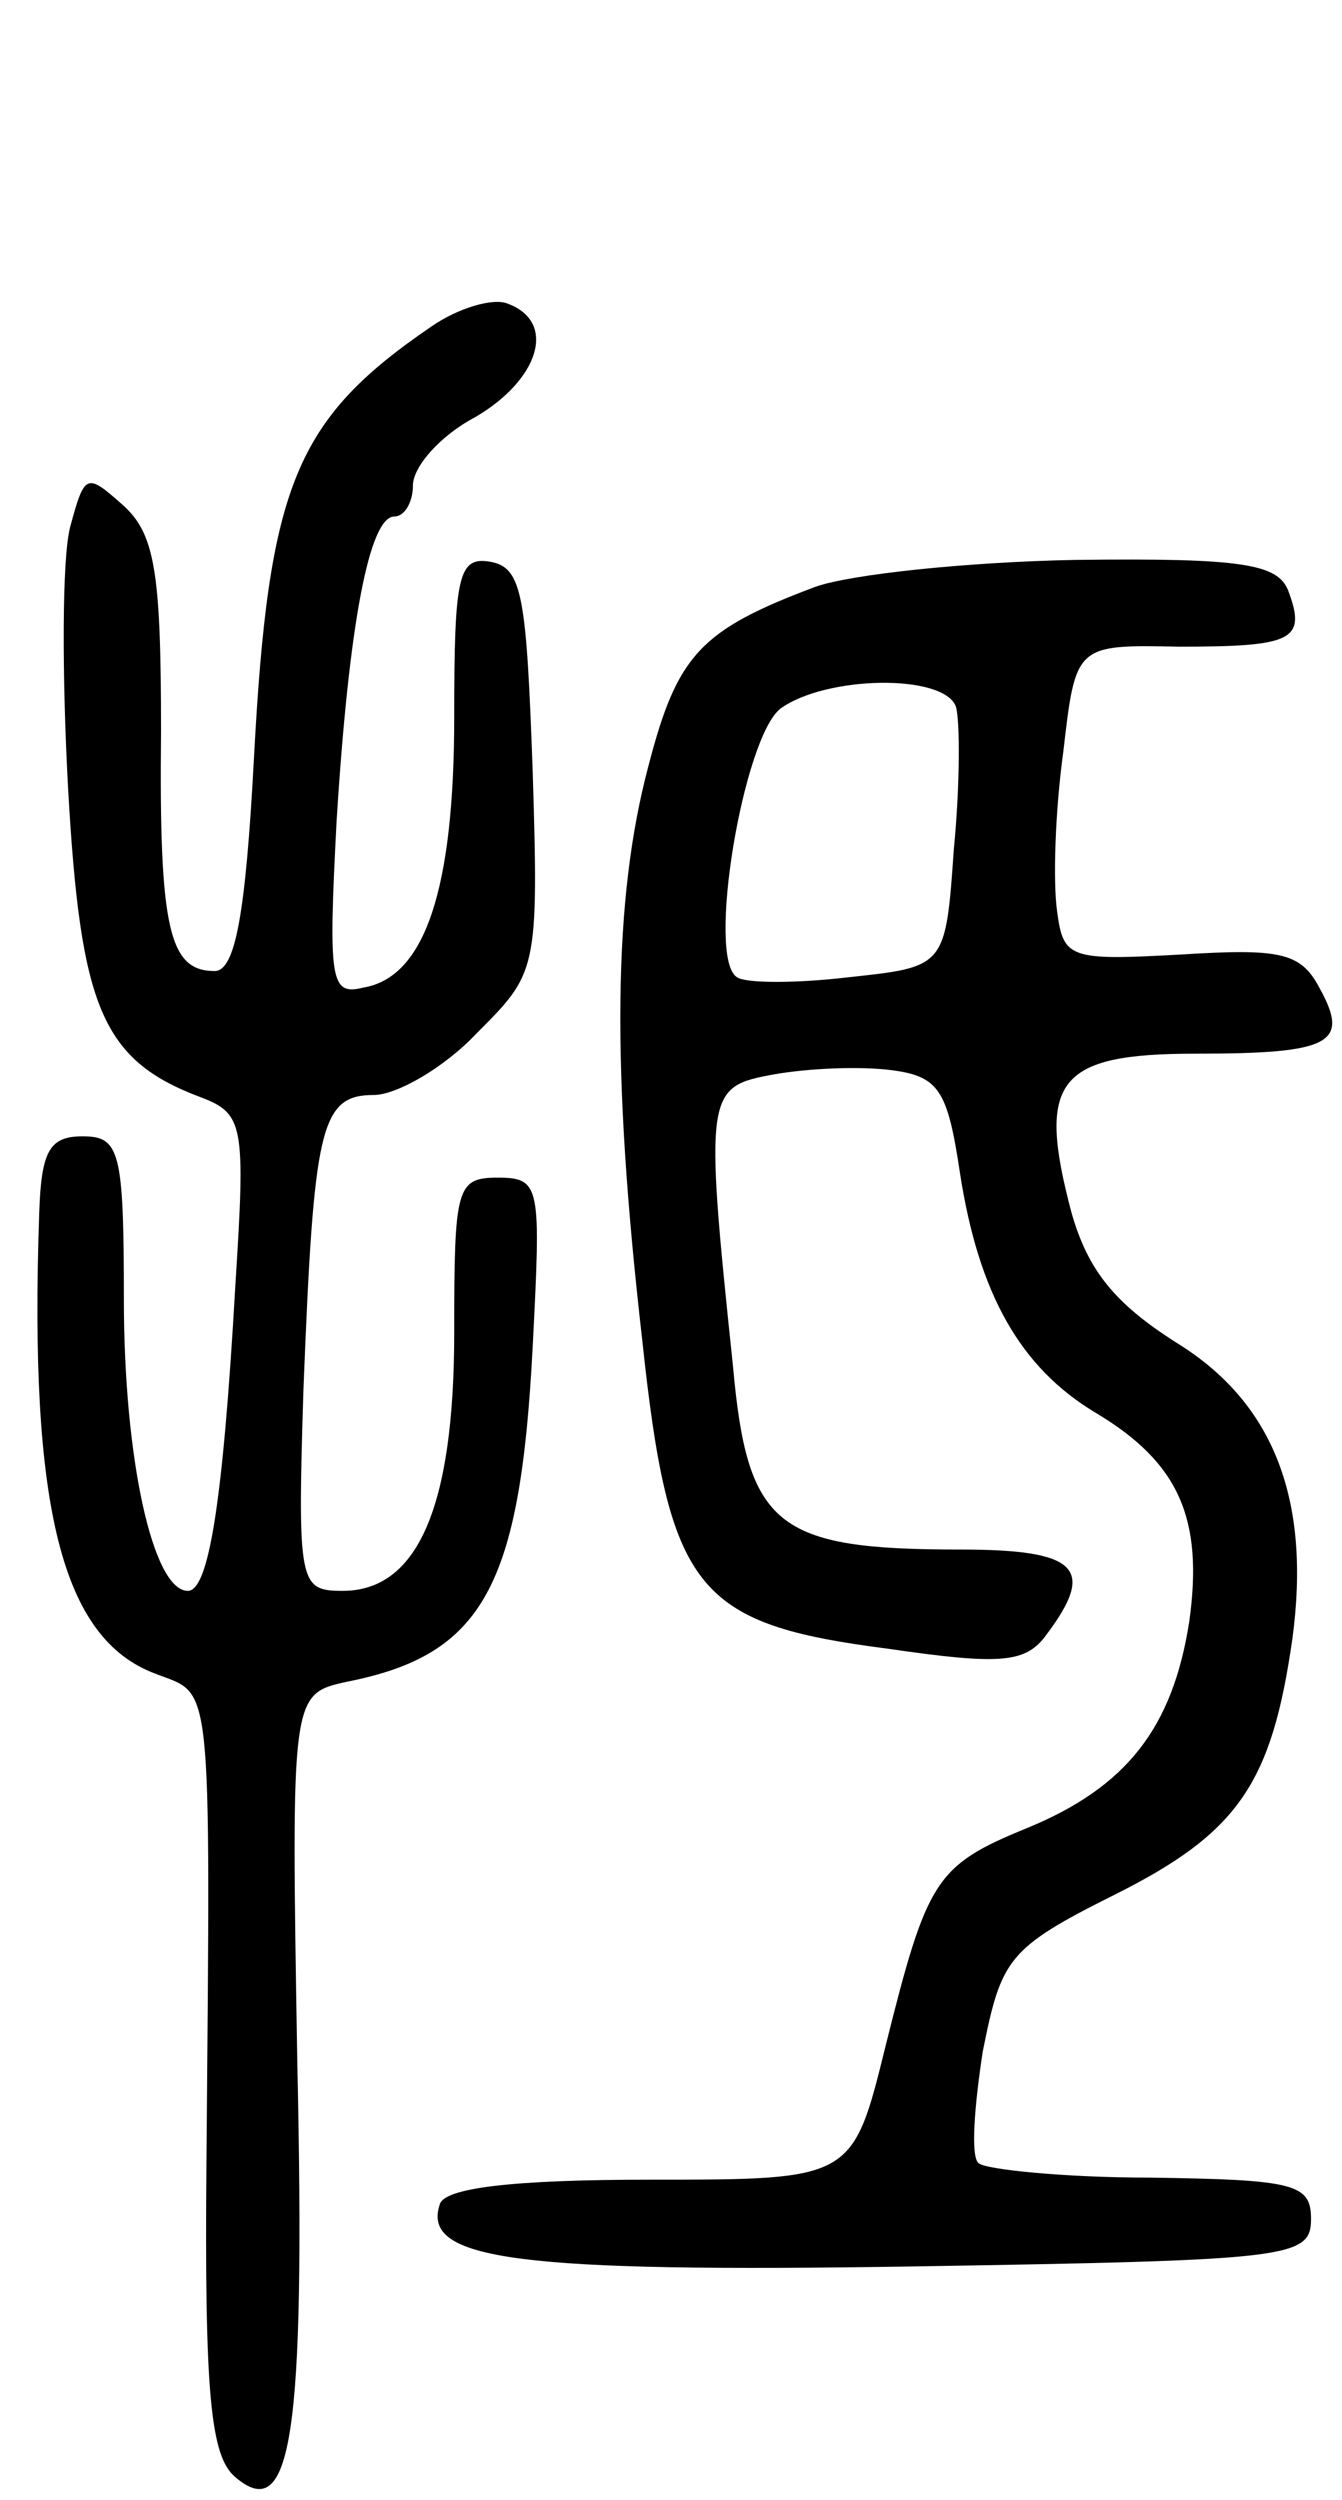<svg version="1.0" xmlns="http://www.w3.org/2000/svg"
 width="65pt" height="121pt" viewBox="0 0 65 121"
 preserveAspectRatio="xMidYMid meet">
<g transform="translate(0,121) scale(0.1,-0.1)"
fill="#000000" stroke="none">
<path d="M209 1052 c-66 -45 -79 -77 -86 -209 -4 -75 -9 -103 -19 -103 -22 0
-27 20 -26 116 0 78 -3 96 -19 110 -17 15 -18 15 -25 -11 -4 -15 -4 -72 -1
-127 6 -105 16 -131 64 -149 21 -8 22 -13 17 -91 -6 -106 -13 -148 -23 -148
-17 0 -31 64 -31 141 0 72 -2 79 -20 79 -16 0 -20 -7 -21 -37 -5 -143 11 -206
56 -223 28 -11 27 3 25 -236 -1 -113 2 -143 14 -153 27 -23 34 19 30 201 -3
178 -3 178 24 184 66 13 84 46 90 162 4 78 4 82 -17 82 -20 0 -21 -5 -21 -75
0 -85 -18 -125 -54 -125 -21 0 -22 3 -19 98 5 126 8 142 34 142 11 0 34 13 50
30 29 29 30 30 27 127 -3 84 -5 98 -20 101 -16 3 -18 -6 -18 -75 0 -83 -14
-126 -44 -131 -16 -4 -17 3 -13 80 6 97 16 148 28 148 5 0 9 7 9 15 0 9 13 24
30 33 31 18 40 46 16 55 -7 3 -24 -2 -37 -11z"/>
<path d="M395 926 c-56 -21 -67 -33 -81 -87 -17 -64 -18 -146 -3 -277 13 -122
26 -138 119 -150 55 -8 67 -7 77 7 24 32 15 41 -42 41 -89 0 -103 11 -110 89
-14 133 -13 135 20 141 17 3 42 4 57 2 23 -3 27 -10 33 -50 9 -58 29 -94 66
-116 40 -24 52 -51 45 -101 -8 -51 -30 -80 -79 -100 -44 -18 -48 -25 -68 -105
-16 -65 -16 -65 -114 -65 -67 0 -100 -4 -102 -12 -9 -27 38 -33 229 -30 183 3
193 4 193 23 0 17 -8 19 -78 20 -42 0 -80 4 -83 7 -4 3 -2 28 2 54 9 45 12 50
64 76 60 30 76 54 86 124 9 67 -9 114 -56 143 -30 19 -43 35 -51 63 -17 64 -7
77 60 77 66 0 75 5 60 32 -9 17 -19 19 -67 16 -54 -3 -57 -2 -60 21 -2 14 -1
48 3 77 6 52 6 52 56 51 55 0 62 3 53 27 -5 13 -22 16 -103 15 -53 -1 -109 -7
-126 -13z m68 -58 c2 -7 2 -38 -1 -69 -4 -57 -4 -57 -51 -62 -25 -3 -50 -3
-54 0 -15 9 3 116 21 130 22 16 79 17 85 1z"/>
</g>
</svg>
